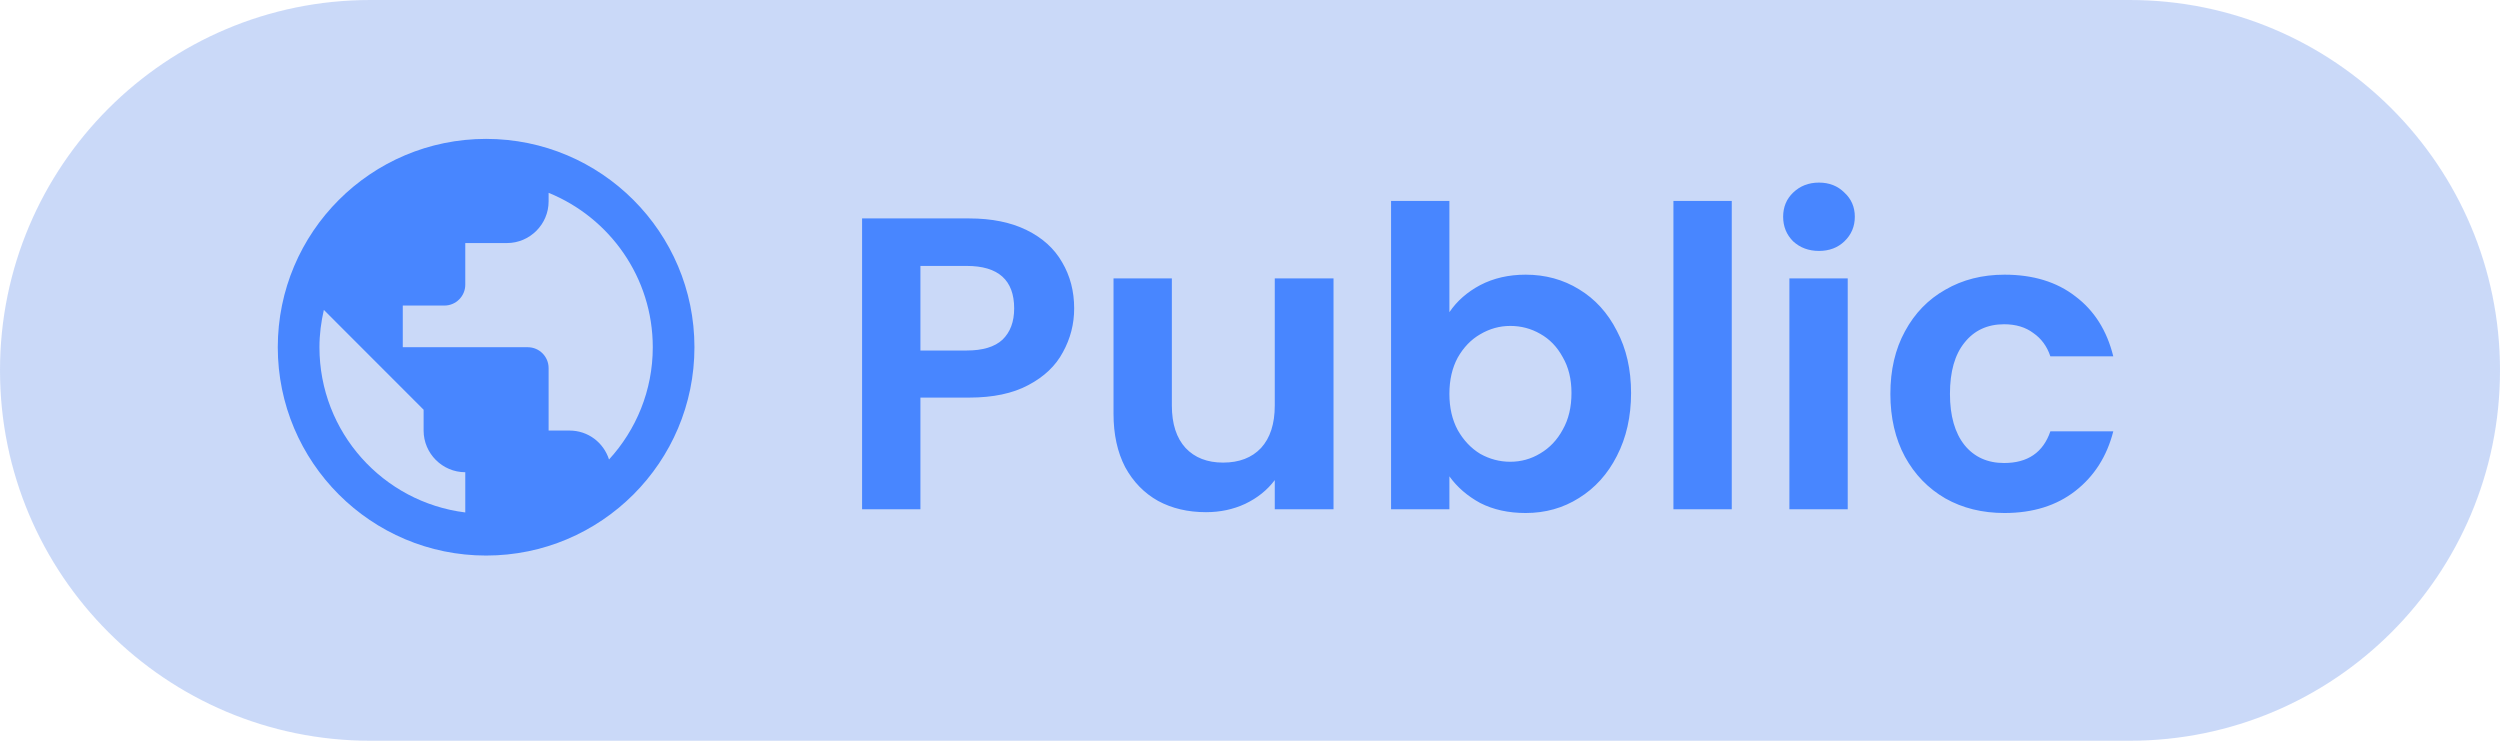<svg width="54" height="16" viewBox="0 0 54 16" fill="none" xmlns="http://www.w3.org/2000/svg">
<path d="M46 0H8C3.582 0 0 3.582 0 8C0 12.418 3.582 16 8 16H46C50.418 16 54 12.418 54 8C54 3.582 50.418 0 46 0Z" fill="#96B5F2" fill-opacity="0.5"/>
<path d="M23.202 6.662C23.202 6.998 23.121 7.313 22.959 7.607C22.803 7.901 22.554 8.138 22.212 8.318C21.876 8.498 21.45 8.588 20.934 8.588H19.881V11H18.621V4.718H20.934C21.42 4.718 21.834 4.802 22.176 4.97C22.518 5.138 22.773 5.369 22.941 5.663C23.115 5.957 23.202 6.29 23.202 6.662ZM20.88 7.571C21.228 7.571 21.486 7.493 21.654 7.337C21.822 7.175 21.906 6.95 21.906 6.662C21.906 6.05 21.564 5.744 20.88 5.744H19.881V7.571H20.88ZM28.804 6.014V11H27.535V10.37C27.373 10.586 27.16 10.757 26.896 10.883C26.638 11.003 26.356 11.063 26.05 11.063C25.66 11.063 25.315 10.982 25.015 10.82C24.715 10.652 24.478 10.409 24.304 10.091C24.136 9.767 24.052 9.383 24.052 8.939V6.014H25.312V8.759C25.312 9.155 25.411 9.461 25.609 9.677C25.807 9.887 26.077 9.992 26.419 9.992C26.767 9.992 27.04 9.887 27.238 9.677C27.436 9.461 27.535 9.155 27.535 8.759V6.014H28.804ZM31.307 6.743C31.469 6.503 31.691 6.308 31.973 6.158C32.261 6.008 32.588 5.933 32.954 5.933C33.38 5.933 33.764 6.038 34.106 6.248C34.454 6.458 34.727 6.758 34.925 7.148C35.129 7.532 35.231 7.979 35.231 8.489C35.231 8.999 35.129 9.452 34.925 9.848C34.727 10.238 34.454 10.541 34.106 10.757C33.764 10.973 33.38 11.081 32.954 11.081C32.582 11.081 32.255 11.009 31.973 10.865C31.697 10.715 31.475 10.523 31.307 10.289V11H30.047V4.34H31.307V6.743ZM33.944 8.489C33.944 8.189 33.881 7.931 33.755 7.715C33.635 7.493 33.473 7.325 33.269 7.211C33.071 7.097 32.855 7.04 32.621 7.04C32.393 7.04 32.177 7.1 31.973 7.22C31.775 7.334 31.613 7.502 31.487 7.724C31.367 7.946 31.307 8.207 31.307 8.507C31.307 8.807 31.367 9.068 31.487 9.29C31.613 9.512 31.775 9.683 31.973 9.803C32.177 9.917 32.393 9.974 32.621 9.974C32.855 9.974 33.071 9.914 33.269 9.794C33.473 9.674 33.635 9.503 33.755 9.281C33.881 9.059 33.944 8.795 33.944 8.489ZM37.406 4.34V11H36.146V4.34H37.406ZM39.29 5.42C39.068 5.42 38.882 5.351 38.732 5.213C38.588 5.069 38.516 4.892 38.516 4.682C38.516 4.472 38.588 4.298 38.732 4.16C38.882 4.016 39.068 3.944 39.29 3.944C39.512 3.944 39.695 4.016 39.839 4.16C39.989 4.298 40.064 4.472 40.064 4.682C40.064 4.892 39.989 5.069 39.839 5.213C39.695 5.351 39.512 5.42 39.29 5.42ZM39.911 6.014V11H38.651V6.014H39.911ZM40.832 8.507C40.832 7.991 40.937 7.541 41.147 7.157C41.357 6.767 41.648 6.467 42.02 6.257C42.392 6.041 42.818 5.933 43.298 5.933C43.916 5.933 44.426 6.089 44.828 6.401C45.236 6.707 45.509 7.139 45.647 7.697H44.288C44.216 7.481 44.093 7.313 43.919 7.193C43.751 7.067 43.541 7.004 43.289 7.004C42.929 7.004 42.644 7.136 42.434 7.4C42.224 7.658 42.119 8.027 42.119 8.507C42.119 8.981 42.224 9.35 42.434 9.614C42.644 9.872 42.929 10.001 43.289 10.001C43.799 10.001 44.132 9.773 44.288 9.317H45.647C45.509 9.857 45.236 10.286 44.828 10.604C44.42 10.922 43.91 11.081 43.298 11.081C42.818 11.081 42.392 10.976 42.02 10.766C41.648 10.55 41.357 10.25 41.147 9.866C40.937 9.476 40.832 9.023 40.832 8.507Z" fill="#4886FF"/>
<path d="M10.5 3C8.016 3 6 5.016 6 7.5C6 9.984 8.016 12 10.5 12C12.984 12 15 9.984 15 7.5C15 5.016 12.984 3 10.5 3ZM10.05 11.069C8.273 10.848 6.9 9.336 6.9 7.5C6.9 7.221 6.936 6.955 6.995 6.694L9.15 8.85V9.3C9.15 9.795 9.555 10.2 10.05 10.2V11.069ZM13.155 9.925C13.038 9.561 12.705 9.3 12.3 9.3H11.85V7.95C11.85 7.702 11.648 7.5 11.4 7.5H8.7V6.6H9.6C9.848 6.6 10.05 6.397 10.05 6.15V5.25H10.95C11.445 5.25 11.85 4.845 11.85 4.35V4.165C13.168 4.701 14.1 5.992 14.1 7.5C14.1 8.436 13.74 9.287 13.155 9.925Z" fill="#4886FF"/>
</svg>

